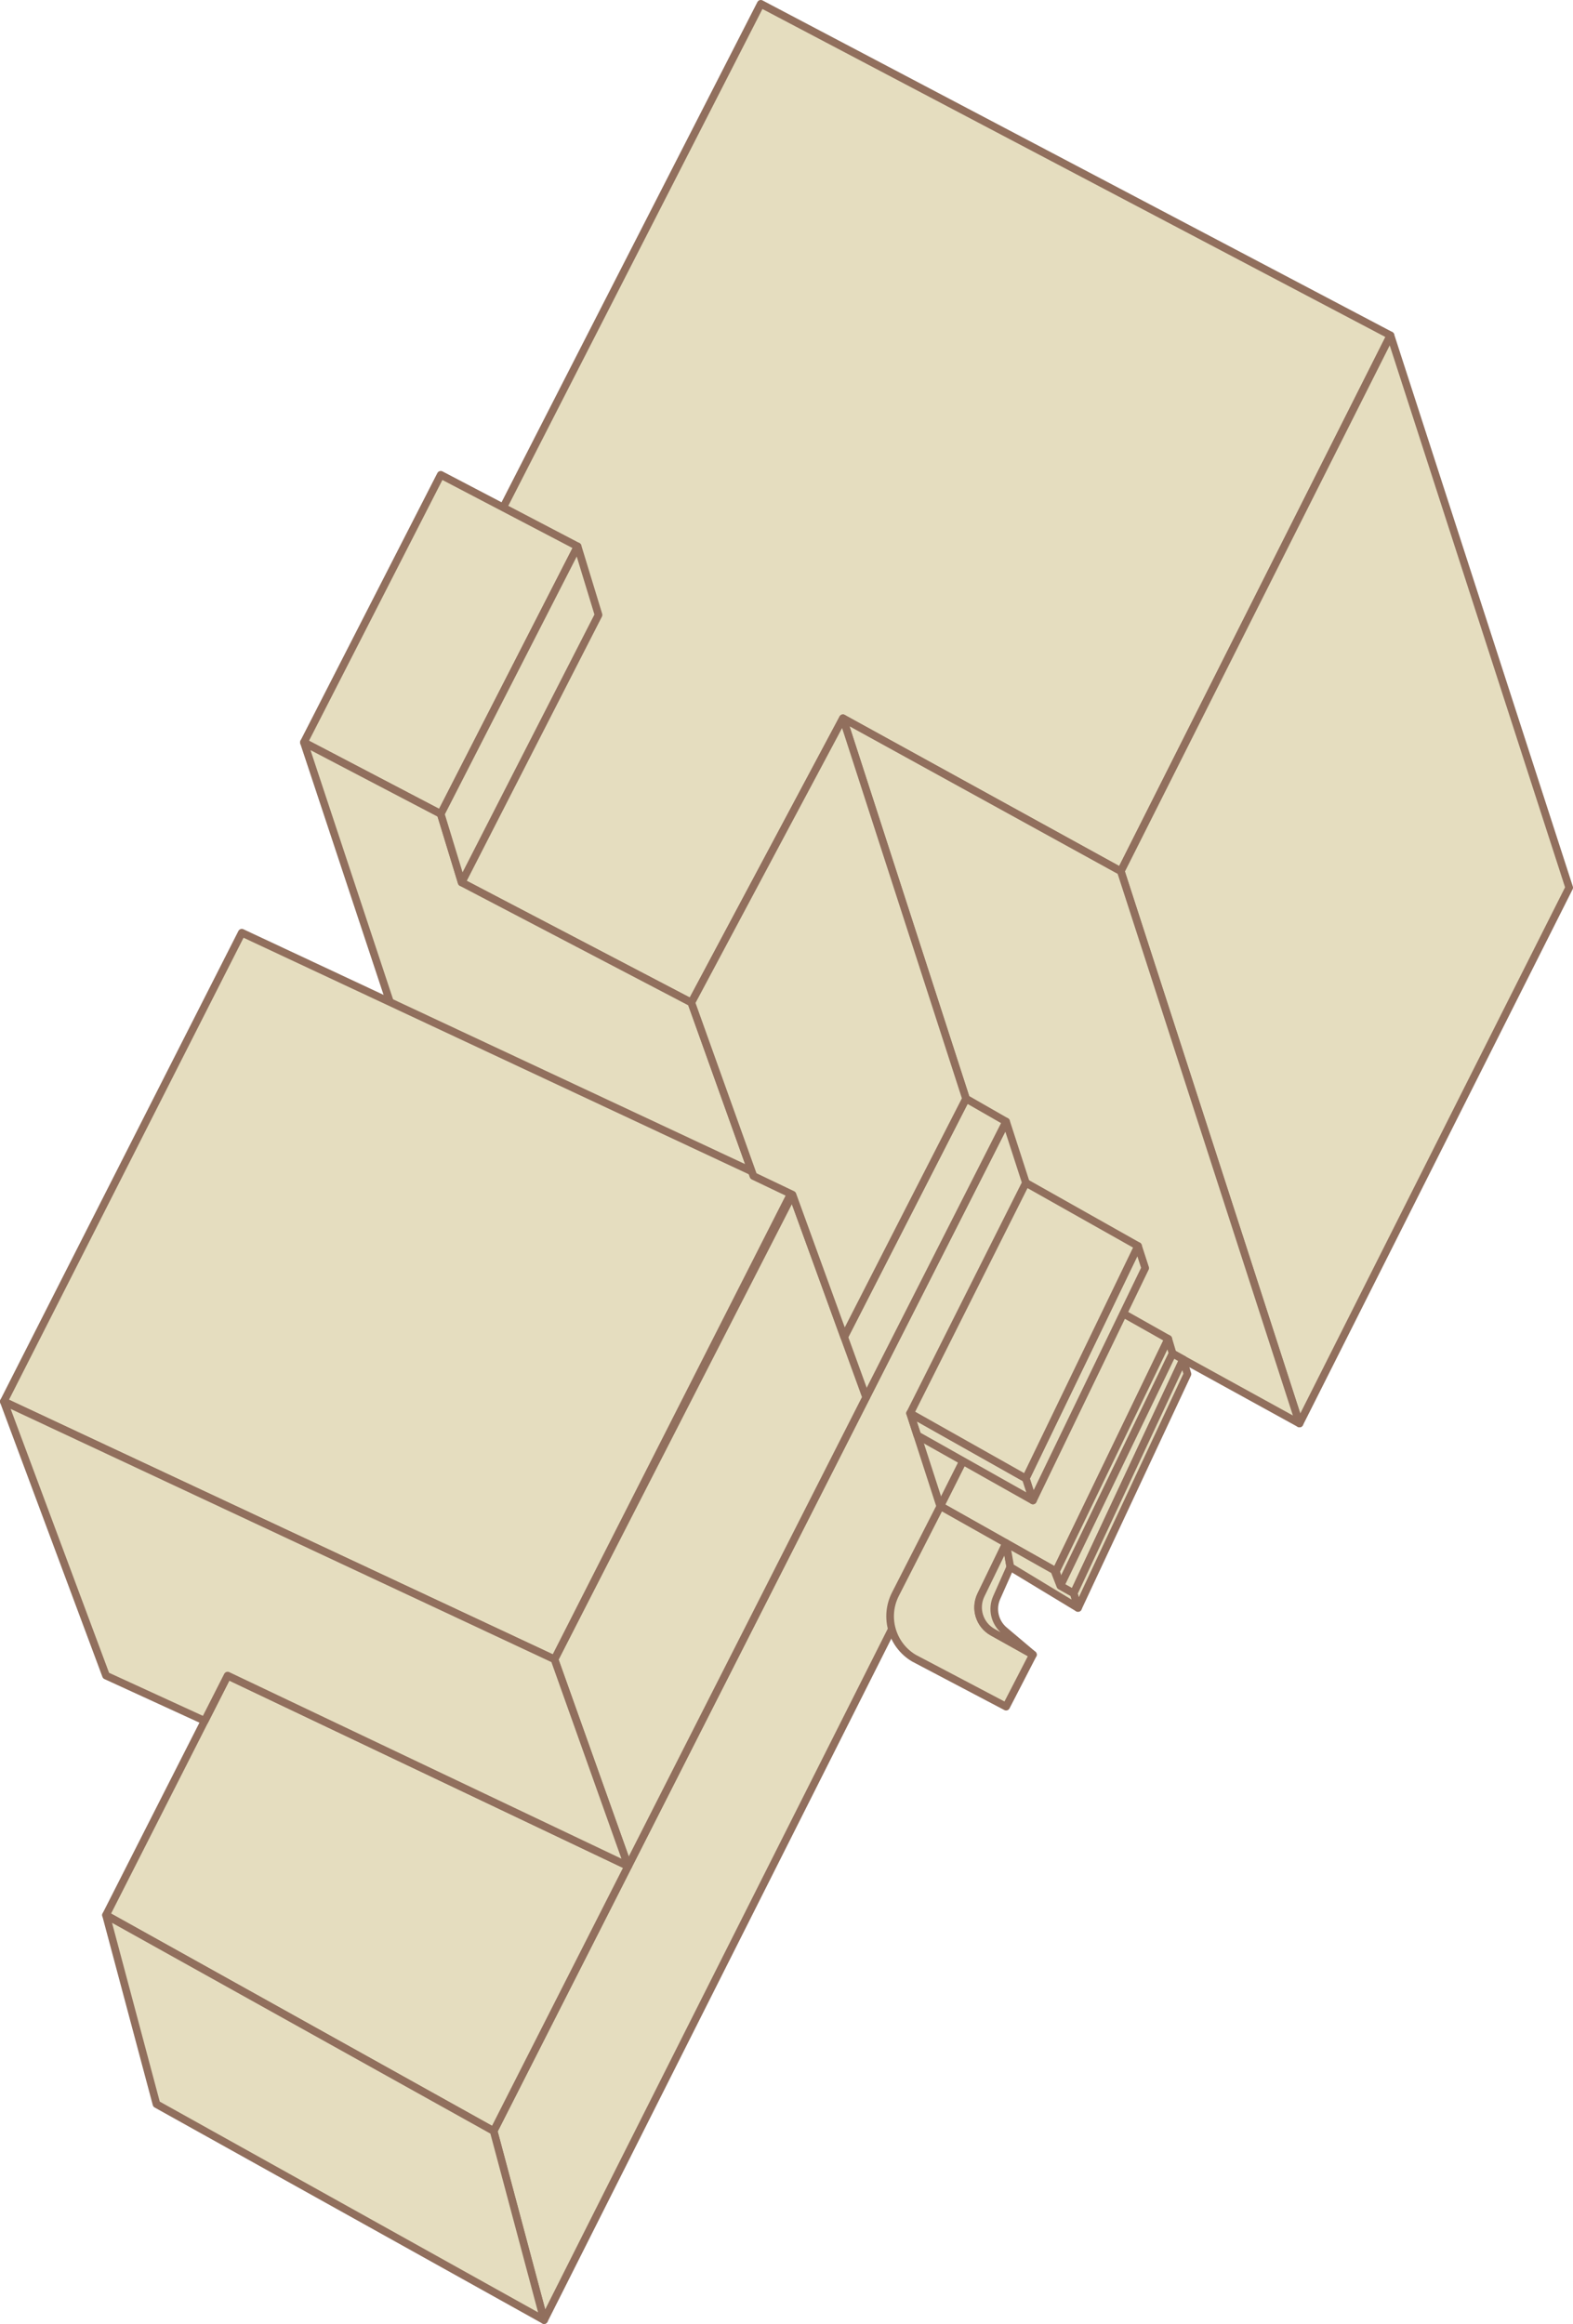 <?xml version="1.0" encoding="utf-8"?>
<!-- Generator: Adobe Illustrator 26.0.1, SVG Export Plug-In . SVG Version: 6.00 Build 0)  -->
<svg version="1.1" id="Layer_1" xmlns="http://www.w3.org/2000/svg" xmlns:xlink="http://www.w3.org/1999/xlink" x="0px" y="0px"
	 viewBox="0 0 1581.09 2335.5" style="enable-background:new 0 0 1581.09 2335.5;" xml:space="preserve">
<style type="text/css">
	.st0{fill:#E5DDBF;stroke:#916F5D;stroke-width:7.678;stroke-linecap:round;stroke-linejoin:round;stroke-miterlimit:10;}
	.st1{fill:#FFFFFF;}
	.st2{fill:#E5DDBF;stroke:#916F5D;stroke-width:7.049;stroke-linecap:round;stroke-linejoin:round;stroke-miterlimit:10;}
</style>
<g>
	<g>
		<polygon class="st0" points="344.86,824.52 764.7,3.84 1397.64,337.05 1126.58,875.59 847.28,721.89 694.91,1007.62 		"/>
		<polygon class="st0" points="1397.64,337.05 1577.25,892.05 1306.19,1430.59 1126.58,875.59 		"/>
		<polygon class="st0" points="847.28,721.89 1026.89,1276.9 1306.19,1430.59 1126.58,875.59 		"/>
		<polygon class="st0" points="443.02,818.03 580.59,549.13 443.02,477.17 305.46,746.07 		"/>
		<polygon class="st0" points="889.22,1550.42 694.91,1007.62 464.04,886.86 443.02,818.03 305.46,746.07 499.01,1329.97 		"/>
		<polygon class="st0" points="1066.79,1298.76 1011.27,1127.2 496.18,2141.67 546.9,2331.66 		"/>
		<polygon class="st0" points="1011.27,1127.2 970.98,1104.12 828.91,1381.94 870.58,1404.29 		"/>
		<polygon class="st0" points="870.58,1404.29 796.54,1200.62 557.33,1667.59 631.37,1875.42 		"/>
		<polygon class="st0" points="243.05,937.37 796.54,1196.46 557.33,1667.59 3.84,1408.5 		"/>
		<polygon class="st0" points="228.79,1683.95 631.37,1875.42 496.18,2141.67 106.57,1924.66 		"/>
		<polygon class="st0" points="106.57,1924.66 496.18,2141.67 546.9,2331.66 157.29,2114.65 		"/>
		<polygon class="st0" points="694.91,1007.62 847.28,721.89 970.98,1104.12 848.52,1343.59 796.54,1200.62 757.29,1181.88 		"/>
		<polygon class="st0" points="1061.43,1579.12 945.2,1513.64 1061.56,1282.06 1174.27,1345.56 		"/>
		<polygon class="st0" points="1038.23,1507.95 1031.06,1485.79 1143.89,1252.22 1151.07,1274.39 		"/>
		<polygon class="st0" points="1065.79,1593.8 1061.43,1579.12 1174.27,1345.56 1178.63,1360.24 		"/>
		<polygon class="st0" points="921.99,1442.47 914.82,1420.3 1031.06,1485.79 1038.23,1507.95 		"/>
		<line class="st0" x1="949.19" y1="1526.5" x2="914.82" y2="1420.3"/>
		<polygon class="st0" points="1031.06,1485.79 914.82,1420.3 1031.18,1188.72 1143.89,1252.22 		"/>
		<polygon class="st0" points="1079.16,1601.32 1065.79,1593.8 1178.63,1360.24 1189.2,1366.18 		"/>
		<polygon class="st0" points="1083.55,1615.99 1079.19,1601.32 1189.2,1366.21 1193.56,1380.88 		"/>
		<path class="st0" d="M945.2,1513.64l-45.14,88.41c-11.72,22.96-3.65,51.08,18.47,64.32l92.75,48.8l26.96-52.26l-40.7-22.79
			c-12.86-7.2-17.92-23.16-11.55-36.45l25.29-52.8L945.2,1513.64z"/>
		<path class="st0" d="M1011.27,1550.86l4.22,23.92l-13.69,30.81c-5.08,11.44-2,24.85,7.56,32.93l28.87,24.38l-40.43-22.53
			c-13.27-7.4-18.46-23.87-11.81-37.54L1011.27,1550.86z"/>
		<polygon class="st0" points="1083.55,1615.99 1079.19,1601.32 1065.79,1593.8 1059.73,1578.17 1011.27,1550.86 1015.49,1574.78 		
			"/>
		<polygon class="st0" points="228.79,1683.95 631.37,1875.42 557.33,1667.59 3.84,1408.5 106.57,1683.95 205.7,1729.43 		"/>
	</g>
	<polygon class="st0" points="601.61,617.96 580.59,549.13 443.02,818.03 464.04,886.86 	"/>
</g>
</svg>
